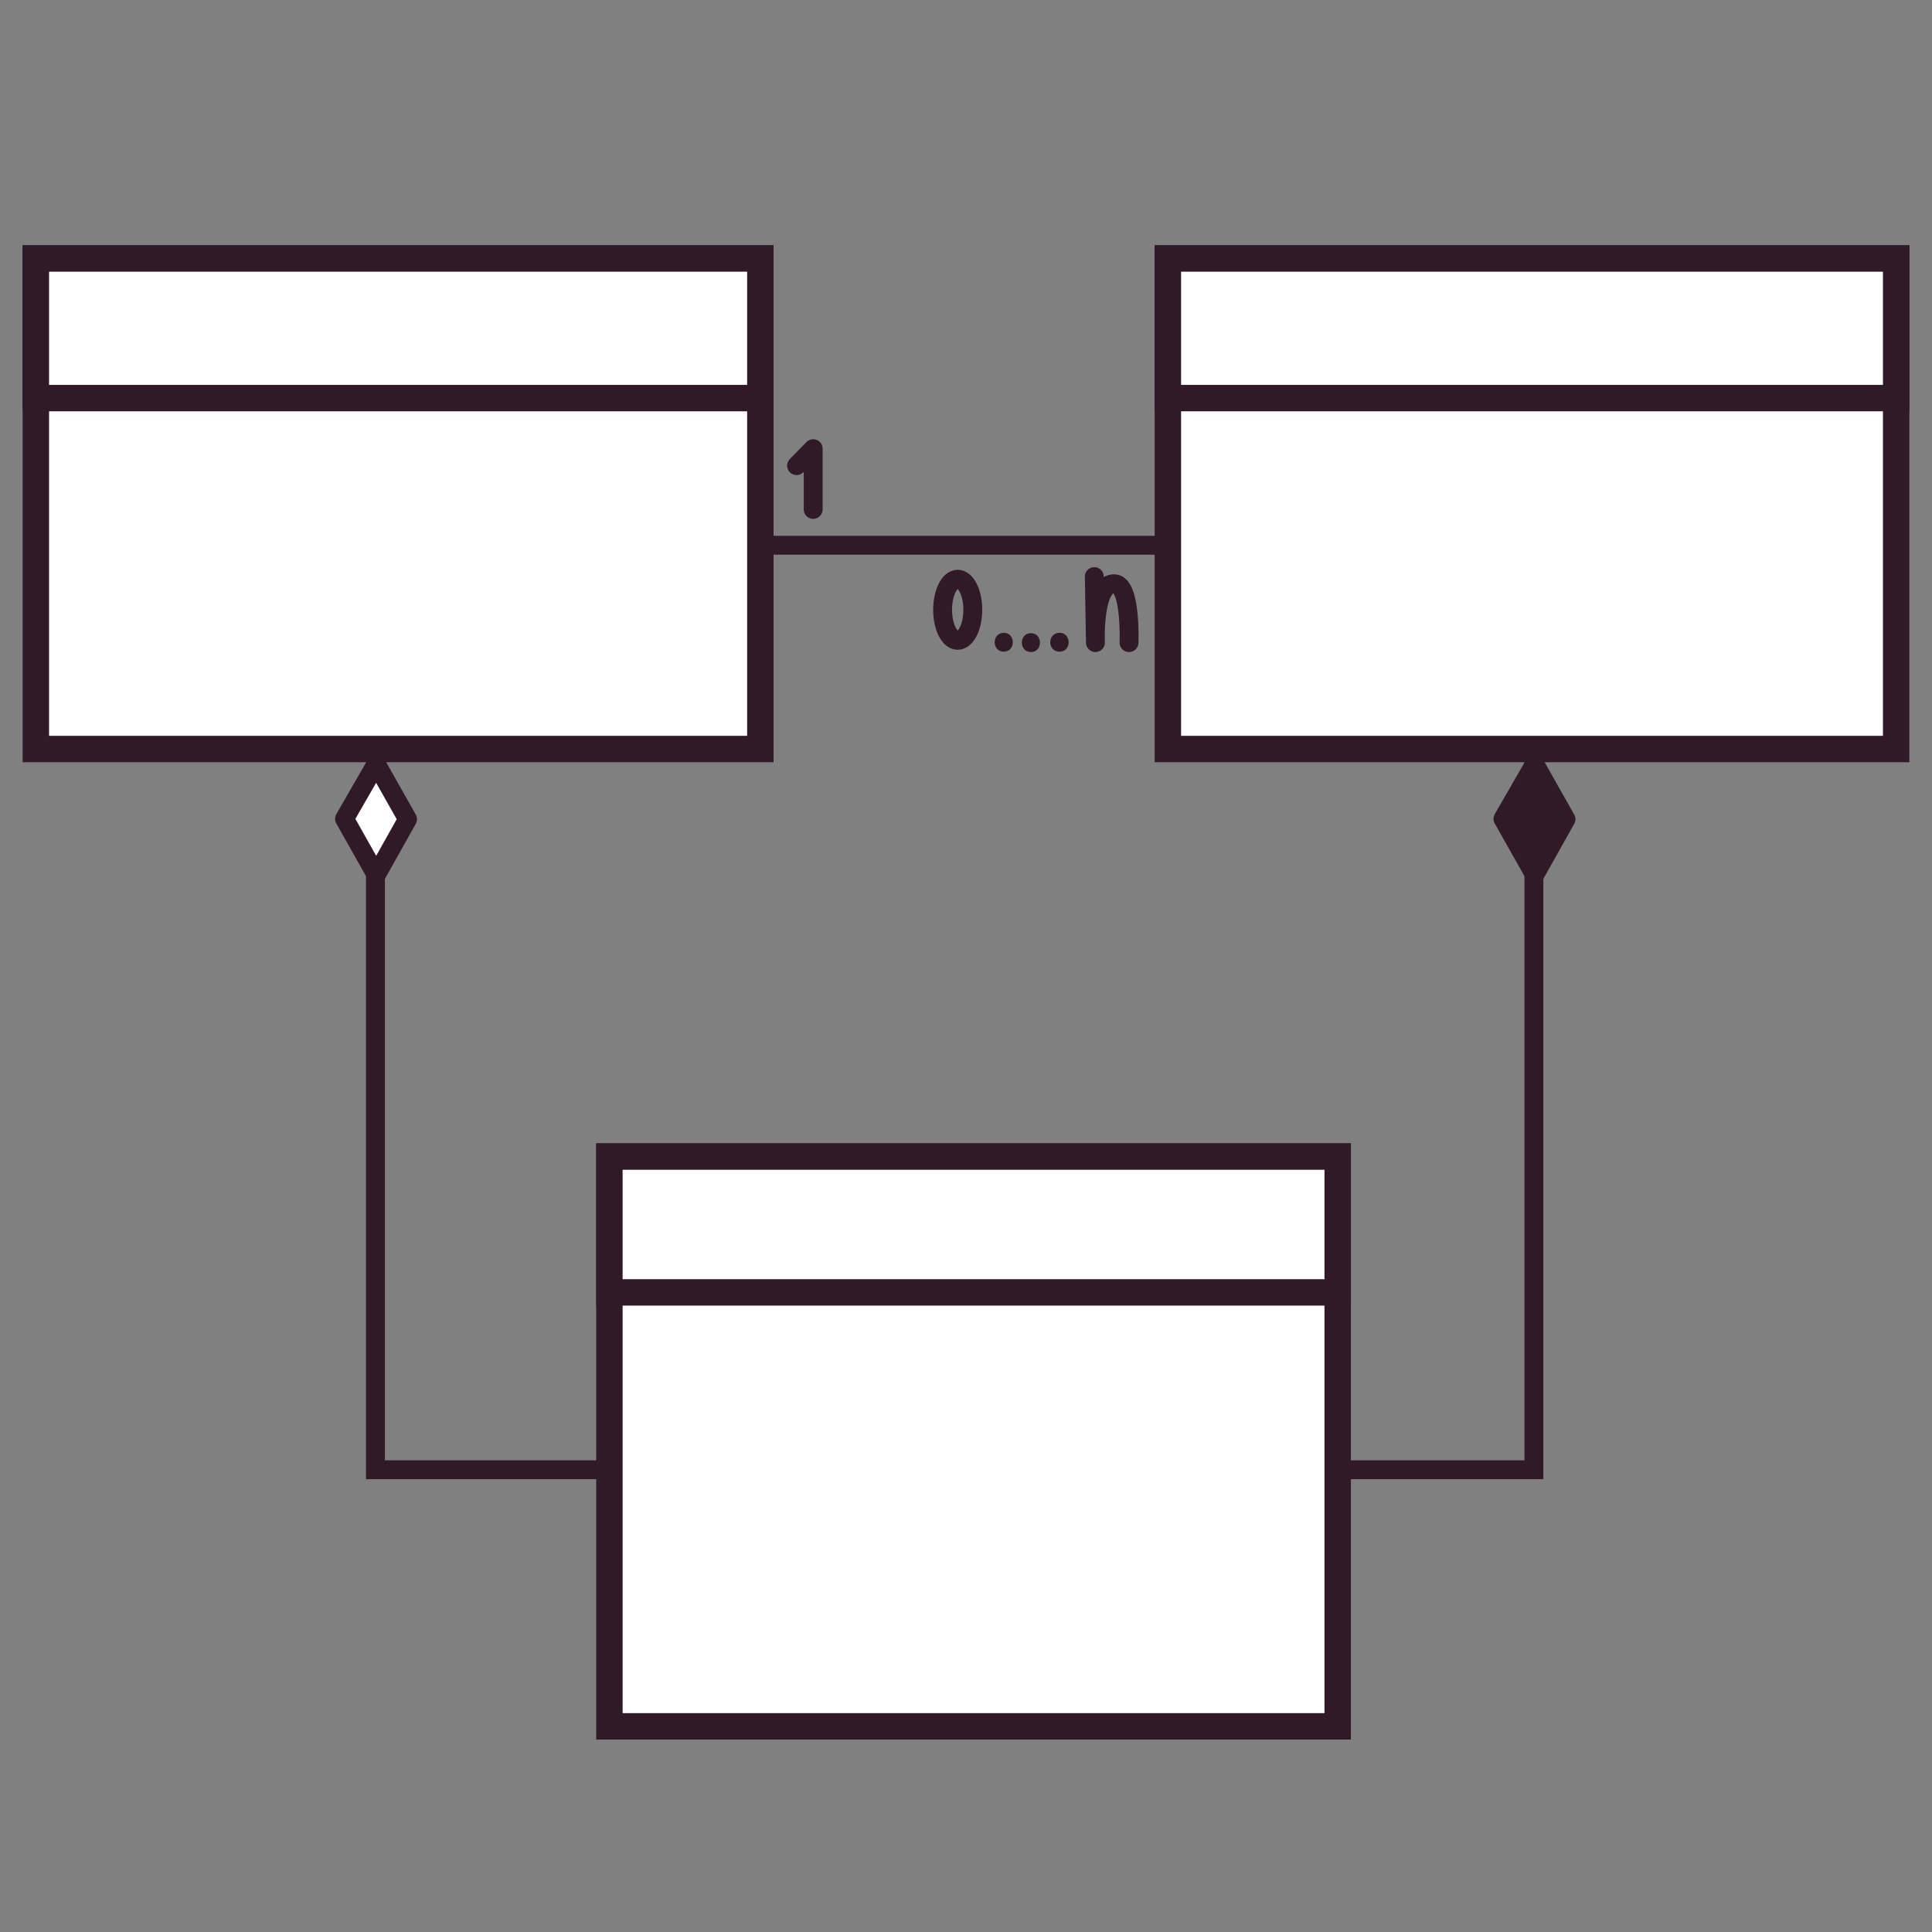 <svg width="20" height="20" id="&#x421;&#x43B;&#x43E;&#x439;_1" enable-background="new 0 0 512 512" viewBox="0 0 512 512" xmlns="http://www.w3.org/2000/svg"><rect x="0" y="0" width="512" height="512" fill="#808080" stroke="none"/><g><g><g stroke="#301a28" stroke-miterlimit="10"><path d="m9.5 68.5h192v130h-192z" fill="#fff" stroke-width="7"/><path d="m9.5 68.5h192v37h-192z" fill="#fff" stroke-width="7"/><path d="m161.5 306.5h193v151h-193z" fill="#fff" stroke-width="7"/><path d="m161.5 306.5h193v36h-193z" fill="#fff" stroke-width="7"/><path d="m309.5 68.5h193v130h-193z" fill="#fff" stroke-width="7"/><path d="m309.5 68.5h193v37h-193z" fill="#fff" stroke-width="7"/><path d="m162 389.5h-62.5v-187.5" fill="none" stroke-width="5"/><path d="m202 144.5h108" fill="none" stroke-width="5"/><path d="m355 389.5h51.5v-191.5" fill="none" stroke-width="5"/><path d="m211.1 123.4 4.4-4.5v16.1" fill="none" stroke-linecap="round" stroke-linejoin="round" stroke-width="5"/><ellipse cx="253.8" cy="161.6" fill="none" rx="4" ry="8.1" stroke-linecap="round" stroke-linejoin="round" stroke-width="5"/></g><g><g><path d="m266 172.7c3.2 0 3.2-5 0-5s-3.2 5 0 5z" fill="#301a28"/></g></g><g><g><path d="m273.2 172.8c3.2 0 3.2-5 0-5s-3.2 5 0 5z" fill="#301a28"/></g></g><g><g><path d="m280.8 172.7c3.2 0 3.2-5 0-5-3.3 0-3.3 5 0 5z" fill="#301a28"/></g></g><path d="m290 152.8.3 17.5s-.7-16 5.1-15.6c4.4.3 3.8 15.6 3.8 15.6" style="fill:none;stroke:#301a28;stroke-width:5;stroke-linecap:round;stroke-linejoin:round;stroke-miterlimit:10"/><path d="m99.7 202.4-8.4 14.6 8.4 14.9 8.3-14.8z" style="fill:#fff;stroke:#301a28;stroke-width:5;stroke-linecap:round;stroke-linejoin:round;stroke-miterlimit:10"/><path d="m406.7 202.4-8.4 14.6 8.4 14.9 8.3-14.8z" style="fill:#301928;stroke:#301a28;stroke-width:5;stroke-linecap:round;stroke-linejoin:round;stroke-miterlimit:10"/></g></g></svg>